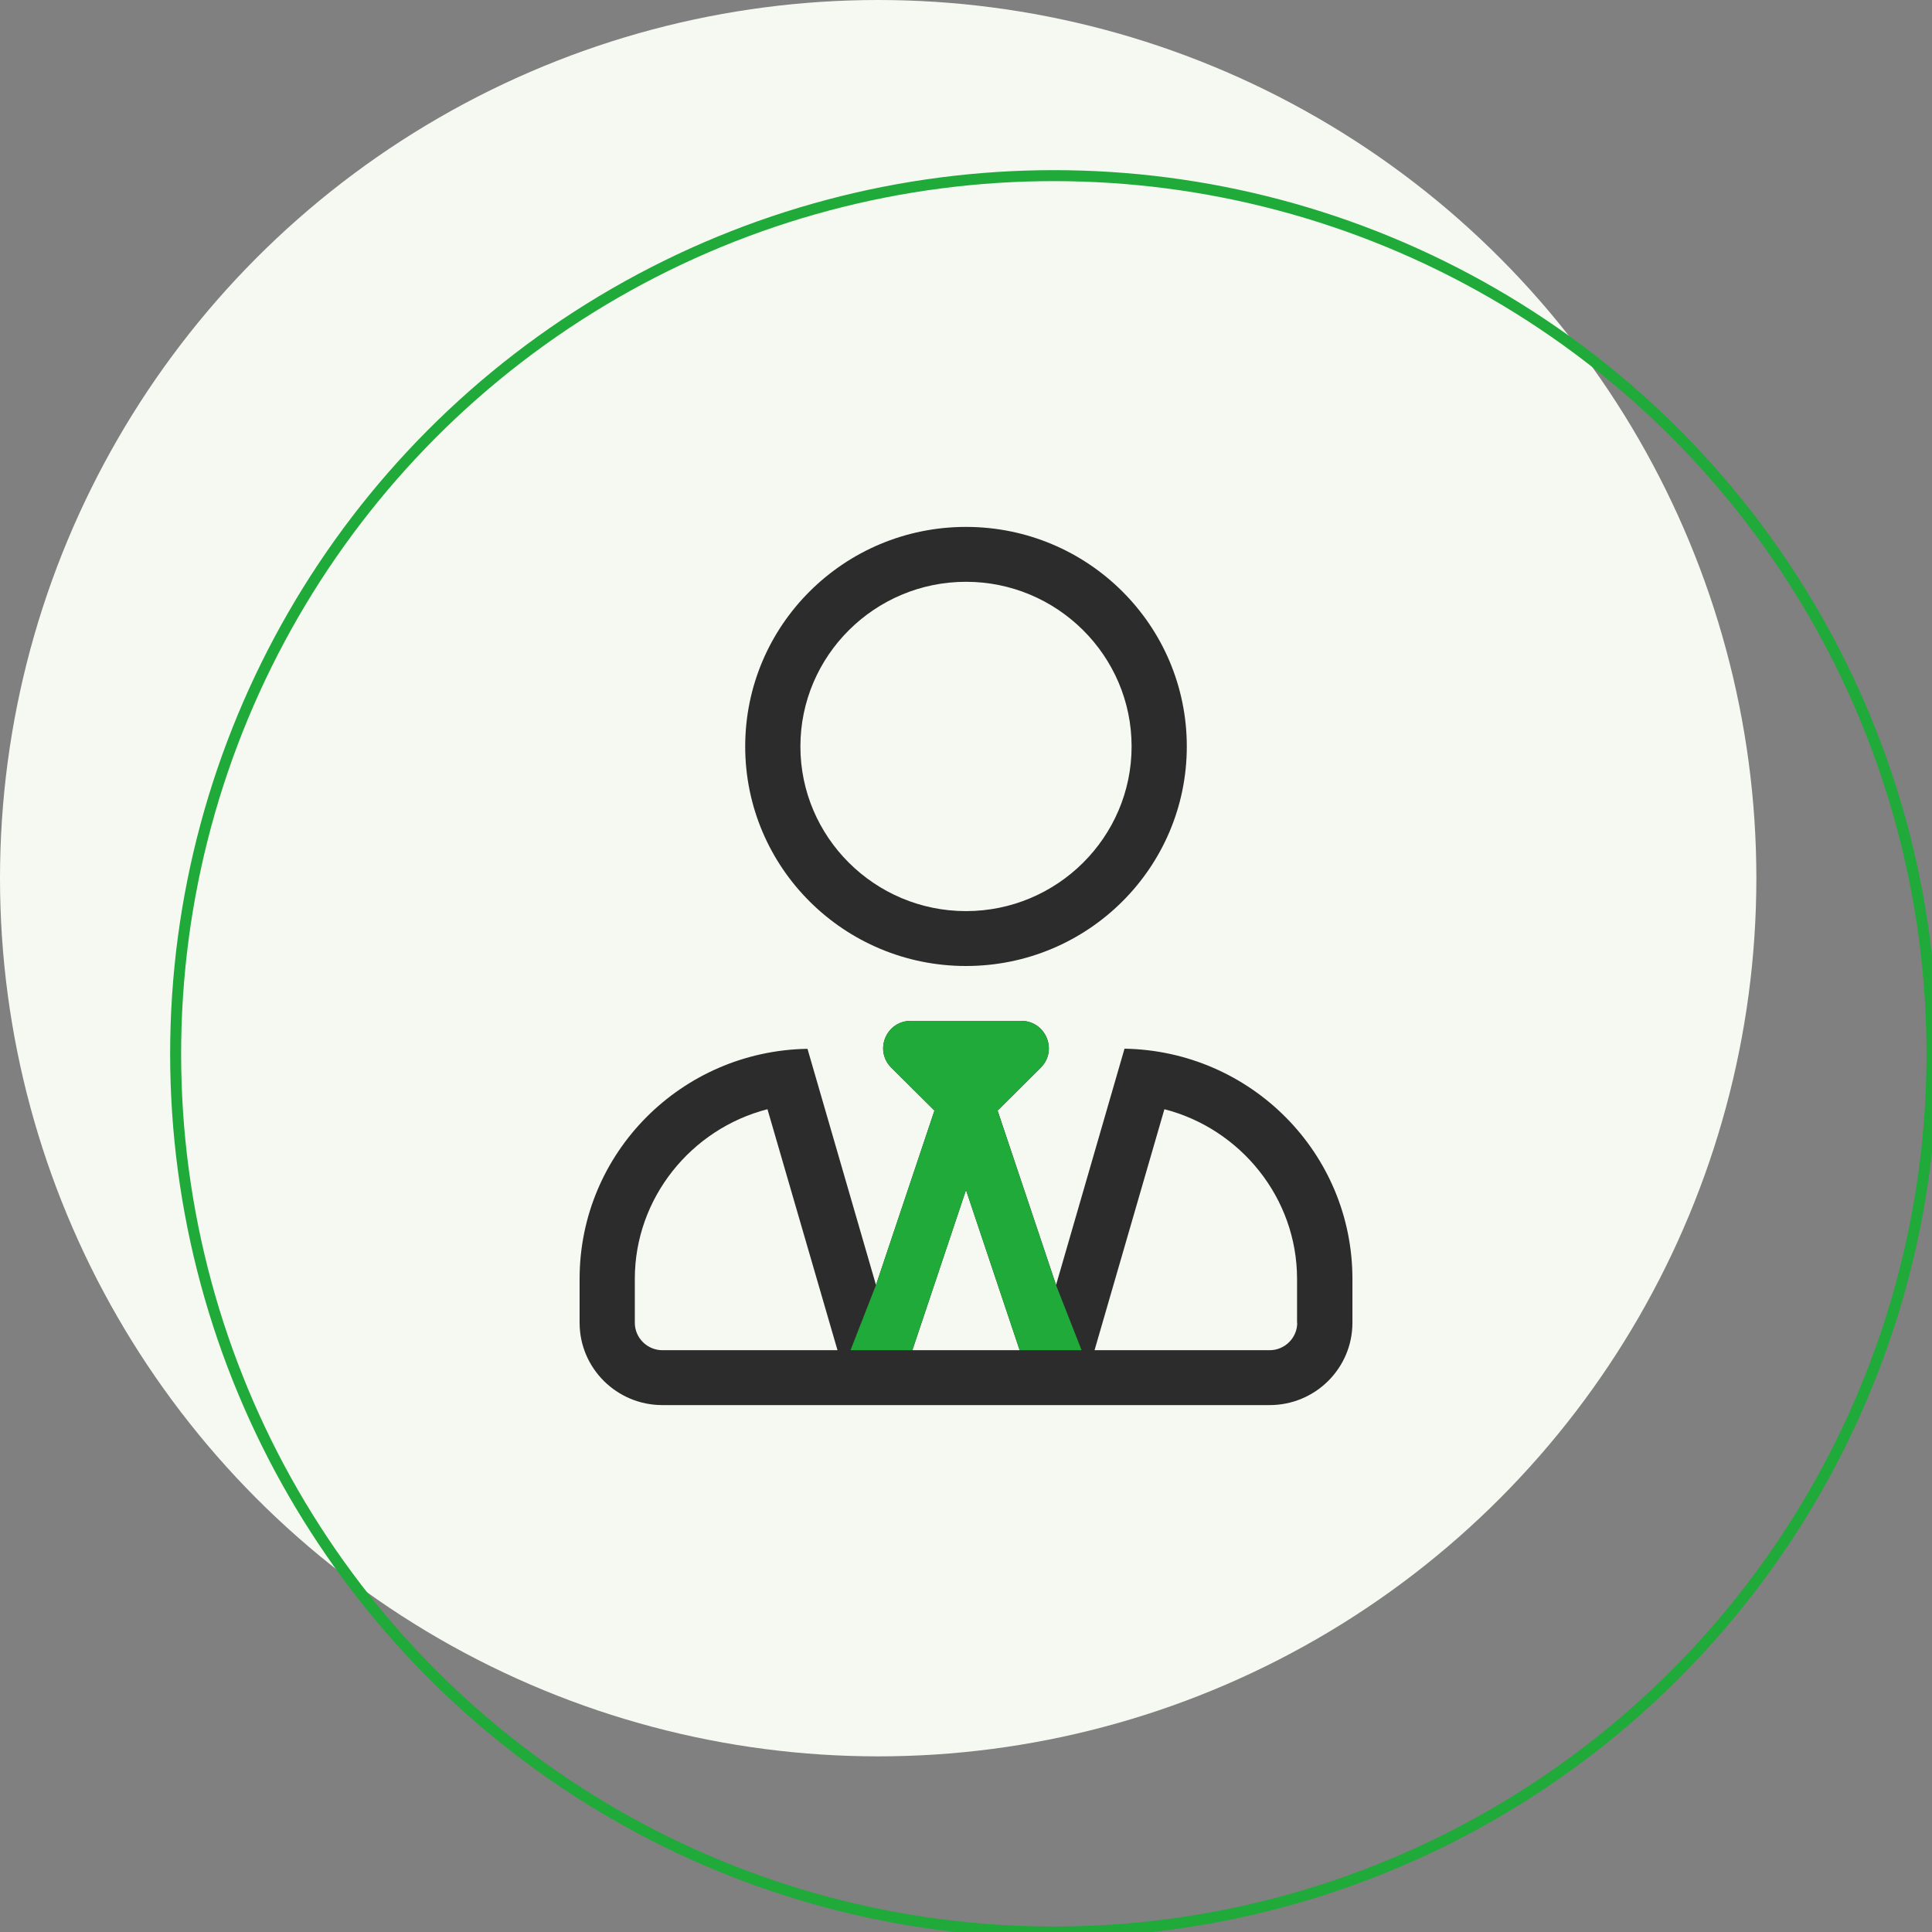 <svg xmlns="http://www.w3.org/2000/svg" width="88" height="88" viewBox="0 0 88 88">
    <rect x="0" y="0" width="88" height="88" fill="#808080" stroke="none"/>
    <g fill="none" fill-rule="evenodd">
        <g>
            <g transform="translate(-1088 -3000) translate(1088 3000)">
                <circle cx="40" cy="40" r="40" fill="#F6F9F1"/>
                <circle cx="48" cy="48" r="40" stroke="#1FAA39" stroke-width=".5"/>
                <g>
                    <path fill="#2C2C2C" d="M24 24c5.555 0 10.057-4.477 10.057-10S29.555 4 24 4c-5.555 0-10.057 4.477-10.057 10S18.445 24 24 24zm0-17.5c4.156 0 7.543 3.367 7.543 7.5S28.156 21.5 24 21.5c-4.156 0-7.543-3.367-7.543-7.5S19.844 6.5 24 6.5zm7.22 21.266L28.102 38.53l-2.663-7.945 1.964-1.953c.794-.79.228-2.133-.888-2.133h-5.028c-1.124 0-1.682 1.344-.888 2.133l1.964 1.953L19.9 38.53l-3.12-10.758C11.028 27.867 6.4 32.516 6.4 38.25v2c0 2.07 1.69 3.75 3.771 3.75H37.83c2.082 0 3.771-1.68 3.771-3.75v-2c0-5.734-4.628-10.383-10.38-10.484zM10.172 41.5c-.691 0-1.257-.563-1.257-1.25v-2c0-3.688 2.577-6.836 6.042-7.727l3.19 10.977h-7.975zm11.385 0L24 34.203l2.444 7.297h-4.888zm17.53-1.25c0 .688-.566 1.25-1.257 1.25h-7.975l3.182-10.977c3.465.891 6.042 4.04 6.042 7.727v2h.008z" transform="translate(20 20)"/>
                    <path fill="#1FAA39" d="M26.514 26.5c1.116 0 1.682 1.344.888 2.133l-1.964 1.953L28.1 38.53l1.165 2.969h-2.822L24 34.203 21.556 41.5H18.74l1.16-2.969 2.663-7.945-1.964-1.953c-.794-.79-.236-2.133.888-2.133z" transform="translate(20 20)"/>
                </g>
            </g>
        </g>
    </g>
</svg>
